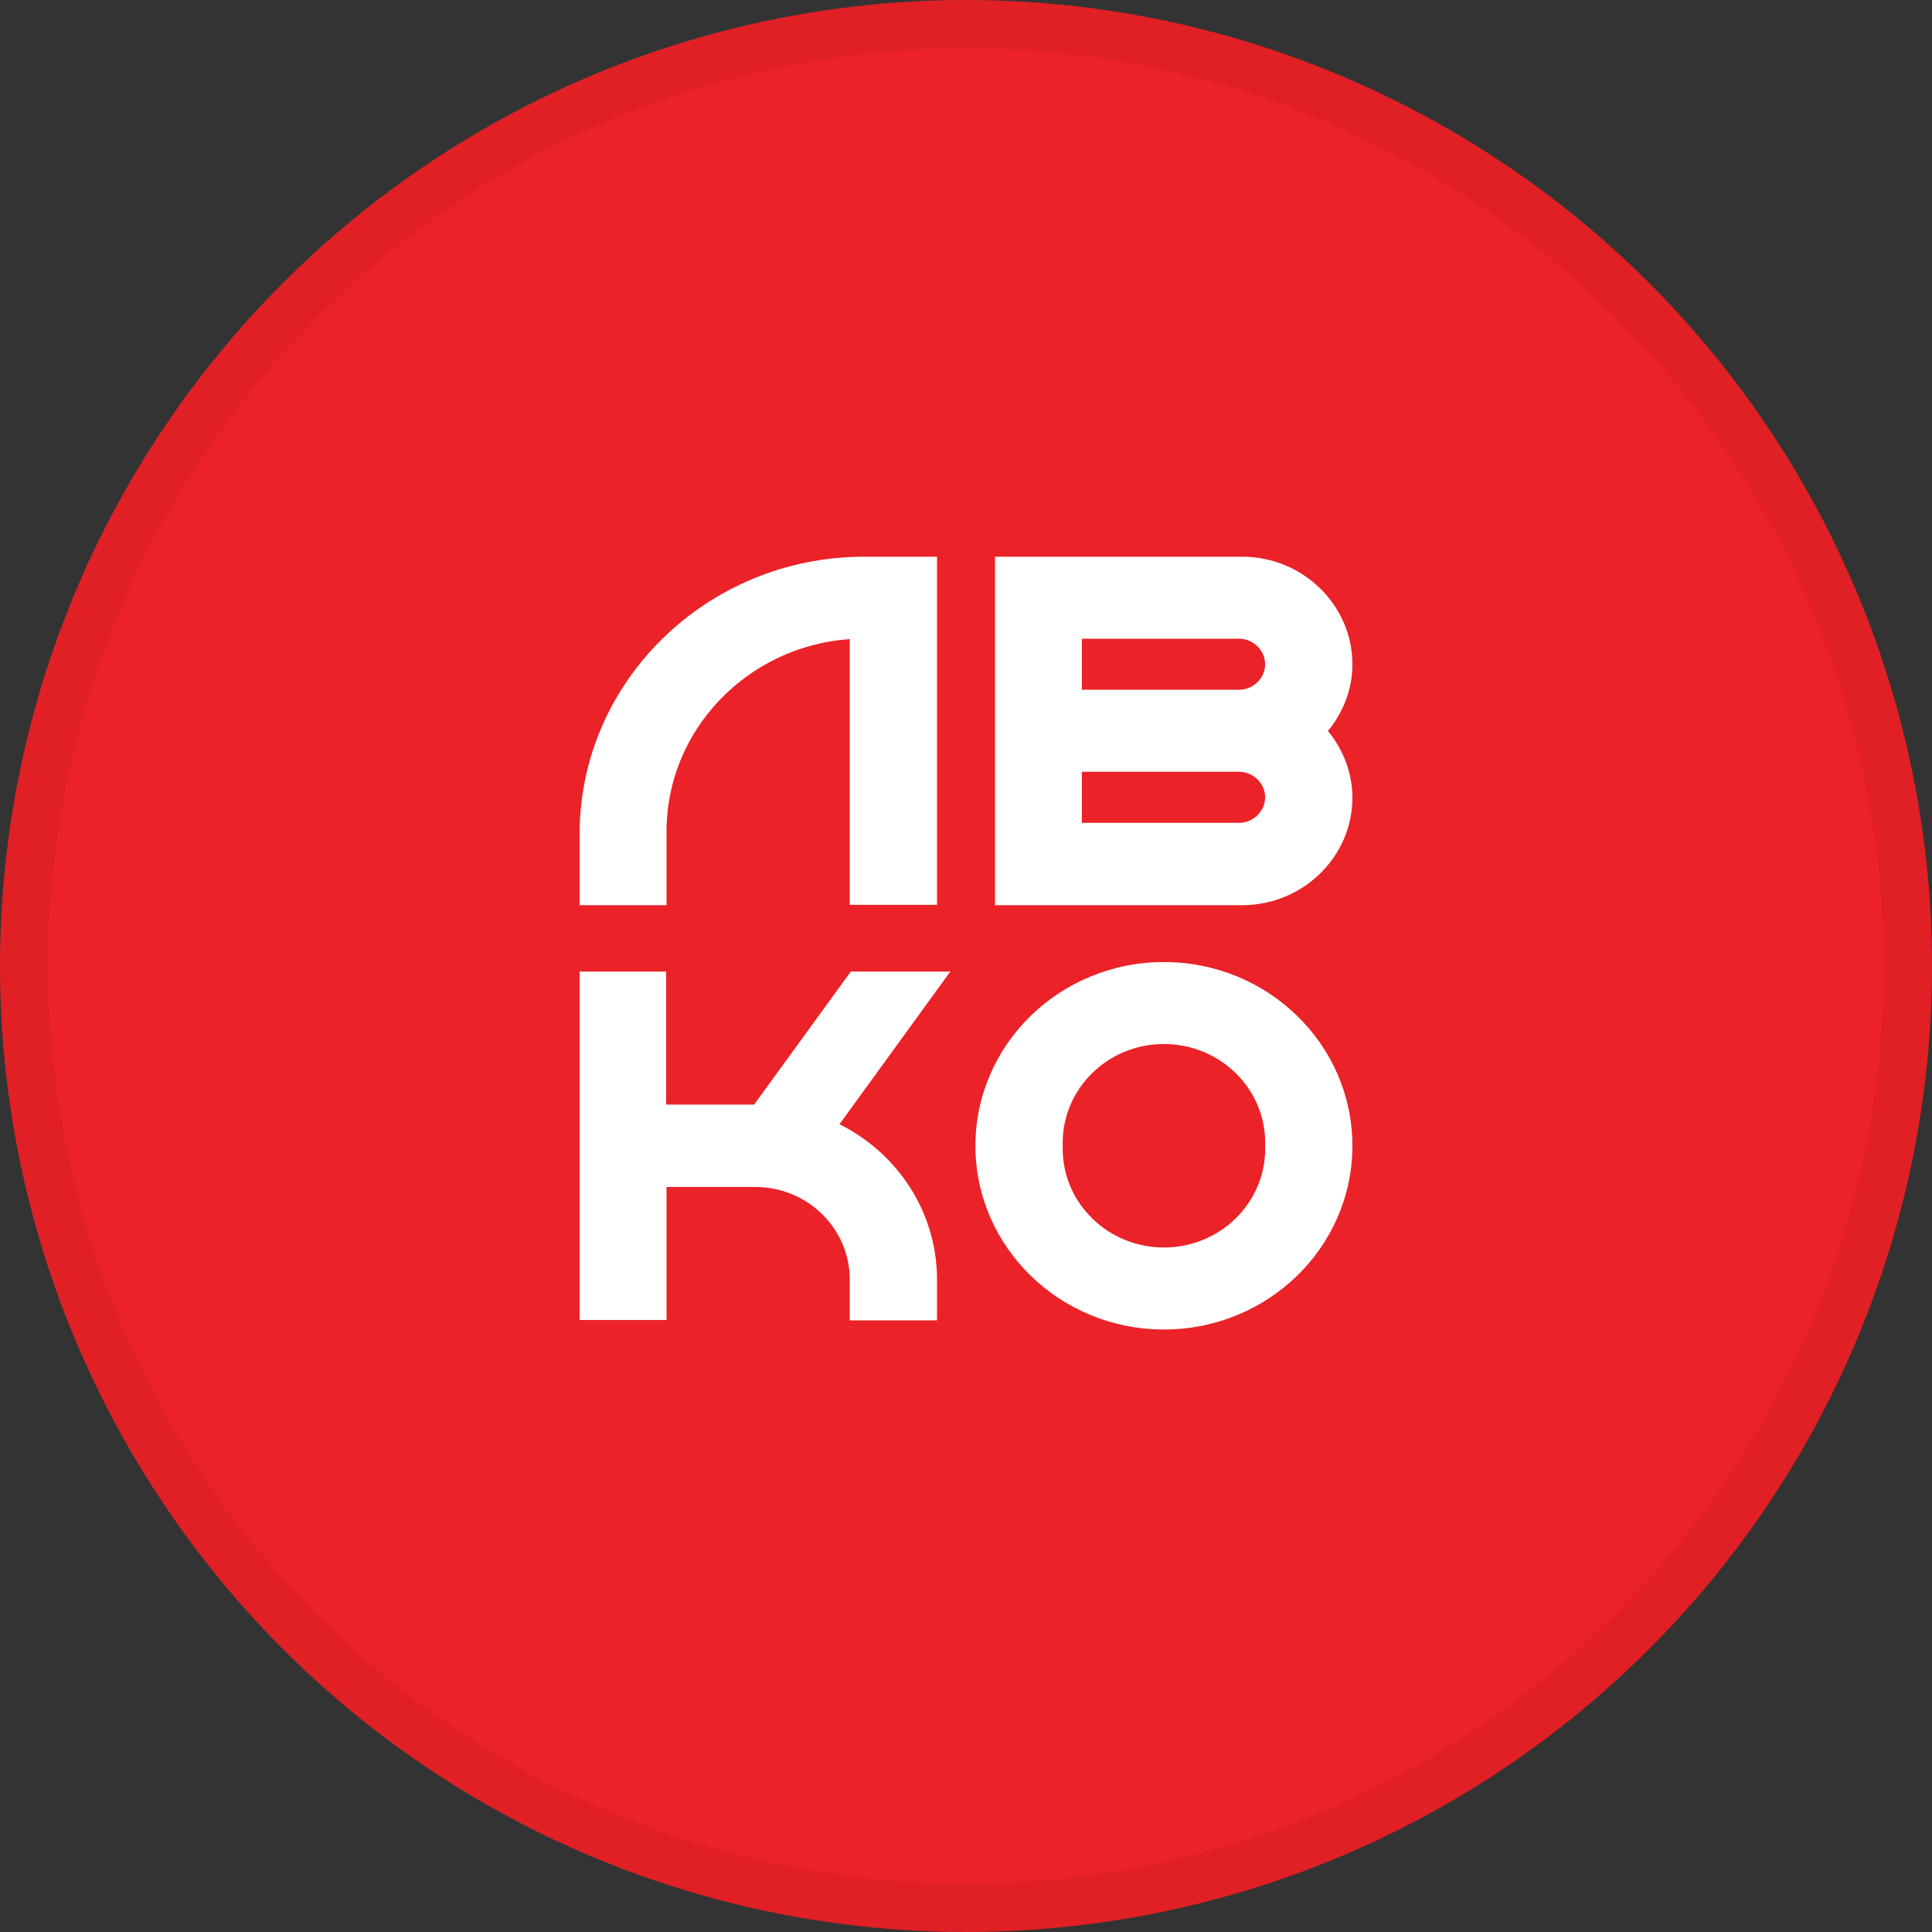 <svg width="40" height="40" viewBox="0 0 40 40" fill="none" xmlns="http://www.w3.org/2000/svg">
<rect x="0" y="0" width="40" height="40" fill="#333333" stroke="none"/>
<circle cx="20" cy="20" r="20" fill="#EB2227"/>
<g clip-path="url(#clip0_18553_55947)">
<path d="M25.716 11.526H20.6V18.741H25.716C26.974 18.741 28 17.74 28 16.515C28 15.993 27.805 15.514 27.494 15.134C27.805 14.753 28 14.281 28 13.753C28 12.527 26.974 11.526 25.716 11.526ZM26.193 13.753C26.193 14.042 25.947 14.281 25.651 14.281H22.399V13.224H25.651C25.947 13.224 26.193 13.464 26.193 13.753ZM25.651 15.979C25.947 15.979 26.193 16.219 26.193 16.507C26.193 16.796 25.947 17.036 25.651 17.036H22.399V15.979H25.651Z" fill="white"/>
<path d="M17.384 23.271L19.675 20.115H17.615L15.613 22.869H13.792V20.115H12V27.329H13.8V24.575H15.635C16.719 24.575 17.593 25.434 17.593 26.491V27.336H19.4V26.491C19.4 25.096 18.584 23.877 17.384 23.278V23.271Z" fill="white"/>
<path d="M24.098 19.918C21.944 19.918 20.195 21.622 20.195 23.722C20.195 25.822 21.944 27.526 24.098 27.526C26.251 27.526 28 25.822 28 23.722C28 21.622 26.251 19.918 24.098 19.918ZM26.194 23.659V23.785C26.194 24.913 25.254 25.828 24.098 25.828C22.942 25.828 22.002 24.913 22.002 23.785V23.659C22.002 22.531 22.942 21.615 24.098 21.615C25.254 21.615 26.194 22.531 26.194 23.659Z" fill="white"/>
<path d="M17.89 11.526C14.645 11.526 12 14.105 12 17.268V18.741H13.8V17.212C13.8 15.113 15.476 13.379 17.593 13.231V18.734H19.4V11.526H17.89Z" fill="white"/>
</g>
<circle cx="20" cy="20" r="19.5" stroke="black" stroke-opacity="0.05"/>
<defs>
<clipPath id="clip0_18553_55947">
<rect width="16" height="16" fill="white" transform="translate(12 11.526)"/>
</clipPath>
</defs>
</svg>
